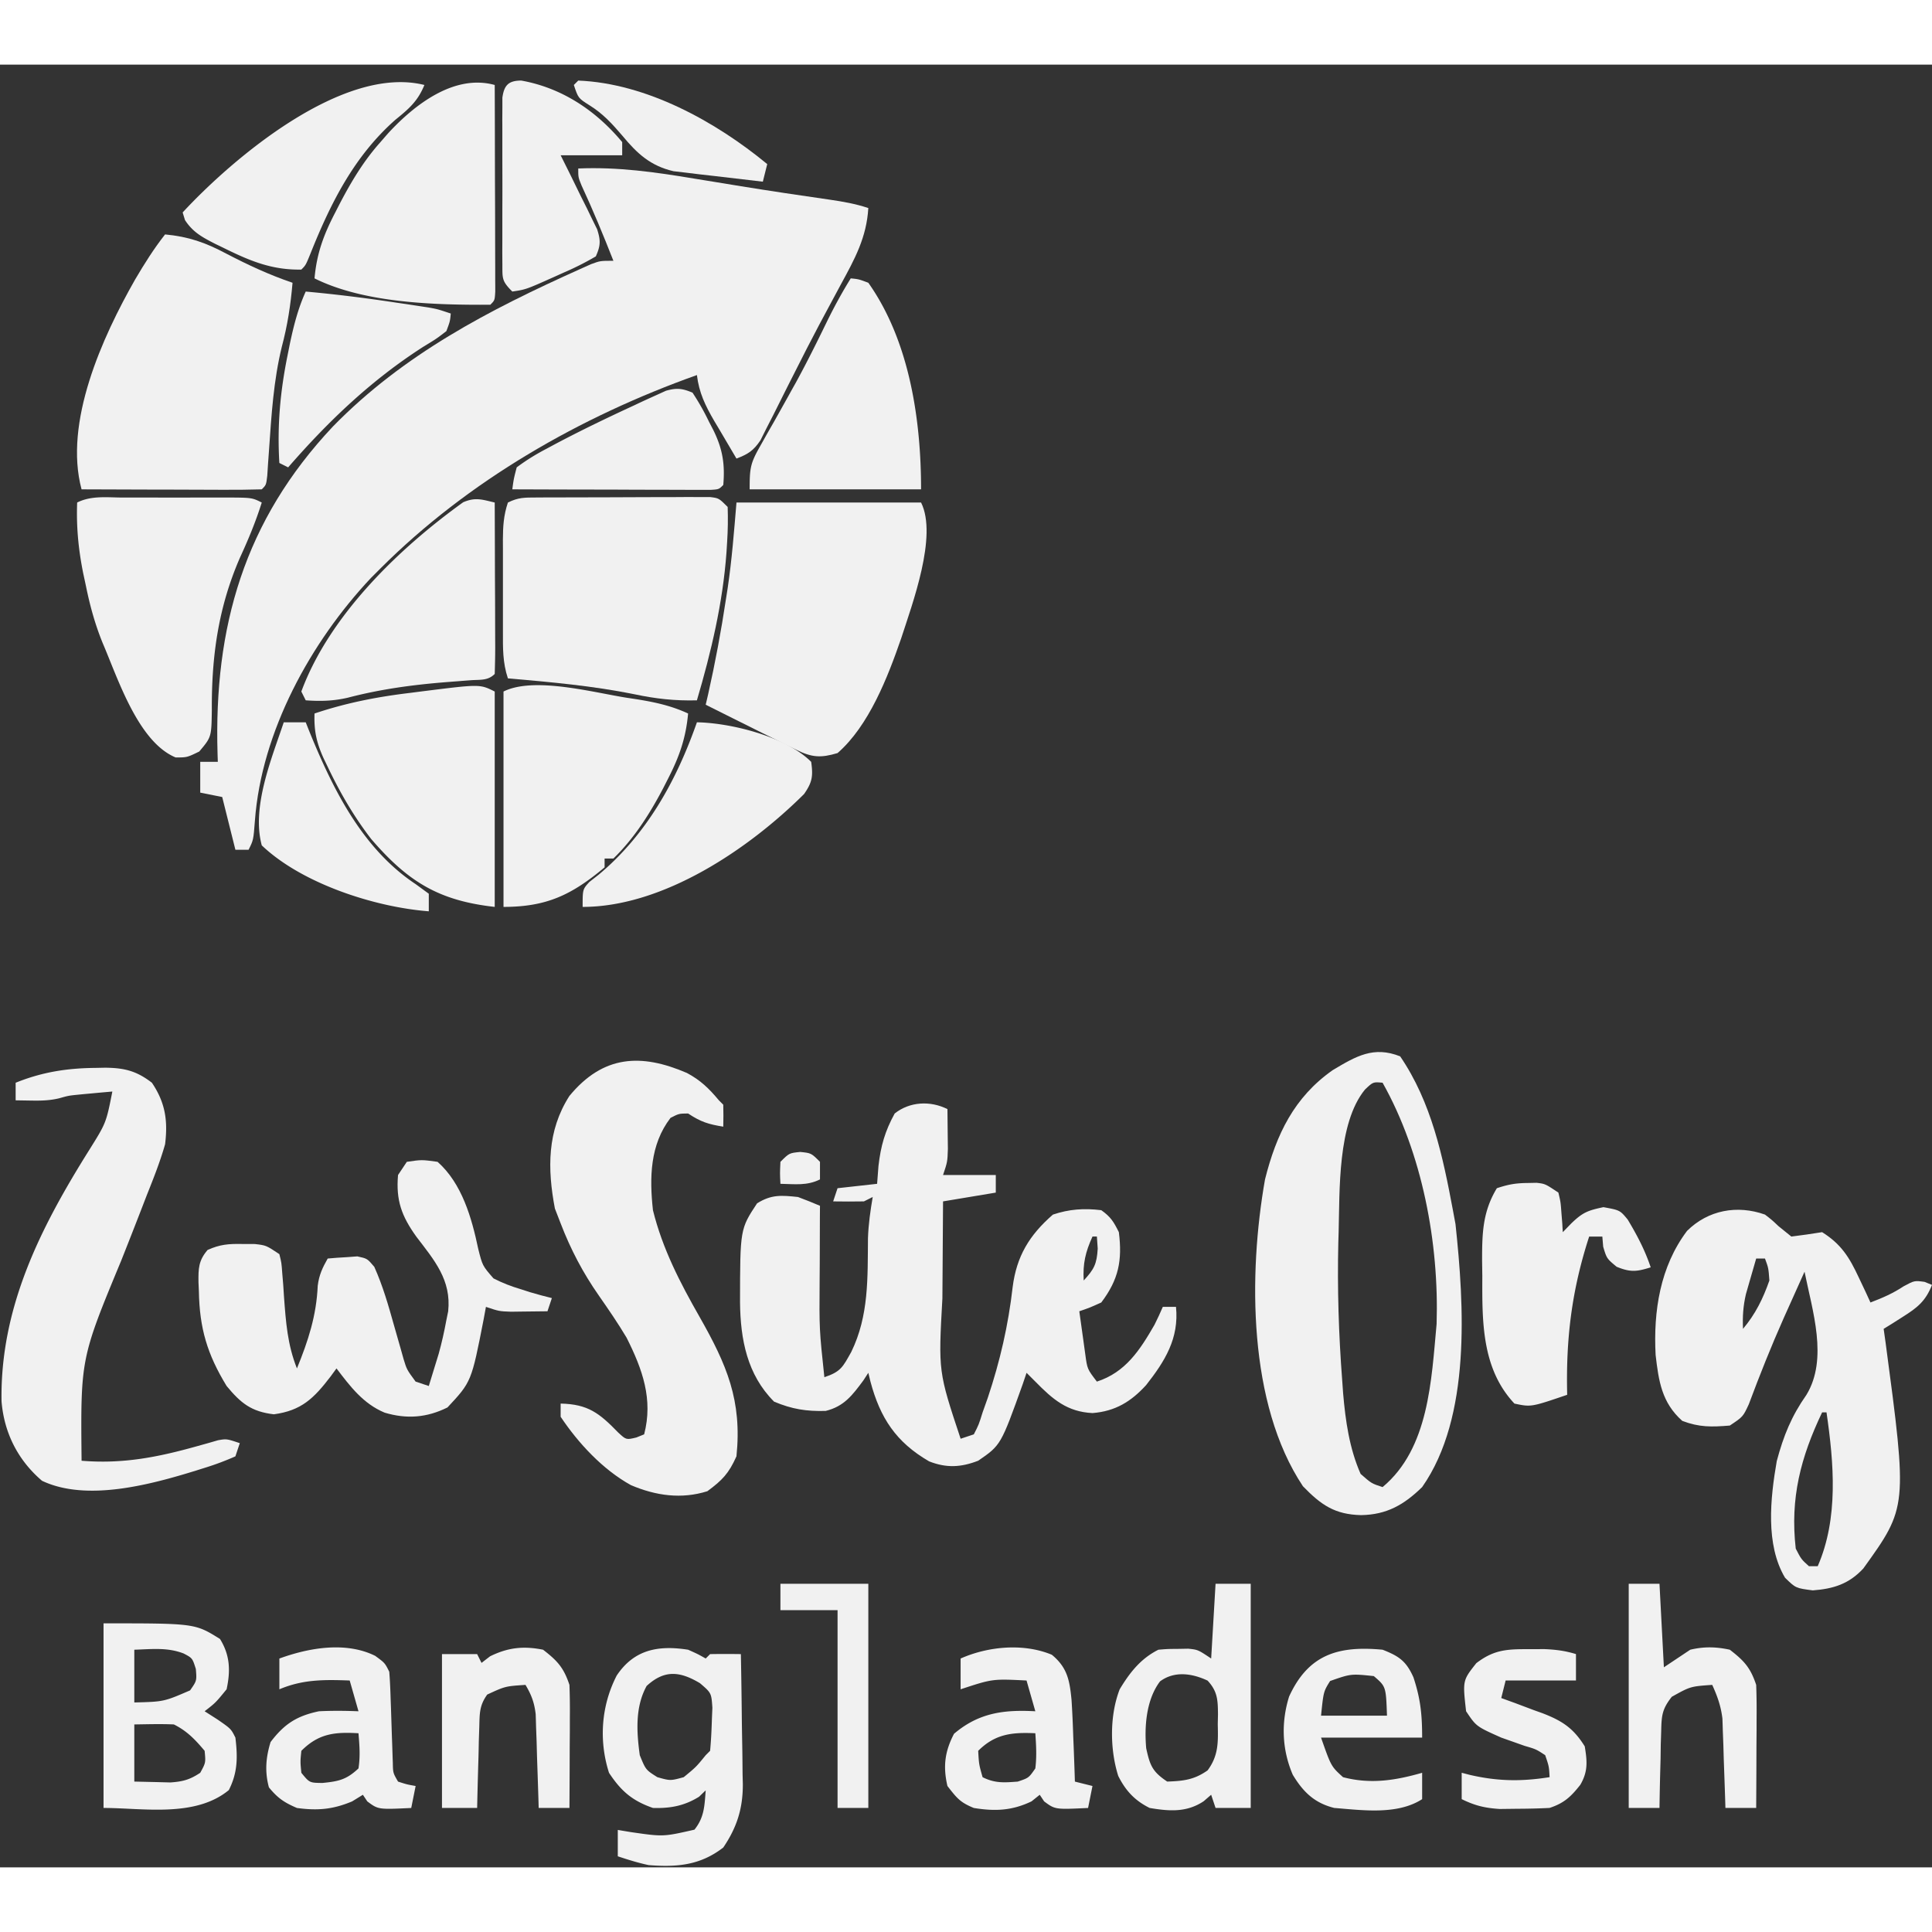 <svg height="2500" width="2500" xmlns="http://www.w3.org/2000/svg" viewBox="41.443 59.37 439.557 410.15"><rect x="41.443" y="59.37" width="439.557" height="410.15" fill="#333333" stroke="none"/><g fill="#f1f1f1"><path d="M173 83c9-.39 17.59.83 26.44 2.31l4.25.69c2.12.35 4.24.69 6.36 1.04 6.72 1.09 13.46 2.09 20.2 3.06 3.03.44 5.83.93 8.75 1.9-.4 6.69-3.07 11.56-6.25 17.38l-3.27 6.09c-.56 1.06-1.13 2.12-1.72 3.21-1.81 3.42-3.57 6.86-5.31 10.32-.57 1.13-1.15 2.27-1.75 3.45-1.12 2.21-2.23 4.43-3.33 6.65-.52 1.01-1.03 2.01-1.56 3.04-.44.9-.89 1.79-1.35 2.7-1.61 2.38-2.81 3.15-5.46 4.16-1.32-2.22-2.63-4.45-3.94-6.69-.56-.94-.56-.94-1.13-1.89-2.01-3.46-3.44-6.38-3.93-10.42-26.49 9.43-52.05 24.05-72 44l-2.16 2.16c-13.74 14.61-24.9 34.94-26.4 55.22-.34 4.42-.34 4.42-1.44 6.62h-3l-3-12-5-1v-7h4l-.06-1.84c-.86-28.89 6.08-53.03 26.25-74.46 16.07-16.44 35.53-26.52 56.27-35.83.8-.36 1.61-.72 2.43-1.09C178 104 178 104 181 104c-2.28-5.8-4.64-11.53-7.27-17.19C173 85 173 85 173 83zM257 297c.03 1.94.05 3.87.06 5.81.01 1.08.03 2.16.04 3.27C257 309 257 309 256 312h12v4l-12 2c-.05 5.5-.09 10.99-.11 16.49-.01 1.86-.02 3.73-.04 5.59-.93 16.65-.93 16.65 4.15 31.92l3-1c1.13-2.2 1.13-2.2 2-5 .39-1.1.78-2.19 1.18-3.32 2.79-8.34 4.66-16.46 5.66-25.21.89-7 3.79-11.79 9.16-16.47 3.74-1.25 7.08-1.47 11-1 2.17 1.54 2.82 2.64 4 5 .81 6.48-.06 10.78-4 16-2.64 1.19-2.64 1.19-5 2 .28 2.11.58 4.21.88 6.31.16 1.17.32 2.35.49 3.55.45 3.29.45 3.29 2.63 6.14 6.52-2.11 9.78-7.15 13.11-12.93.68-1.33 1.29-2.7 1.89-4.07h3c.72 7.16-2.51 12.35-6.81 17.81-3.43 3.75-6.98 5.93-12.17 6.35-5.81-.28-9.06-3.13-13.02-7.16l-2-2c-.29.86-.58 1.71-.88 2.6-4.97 13.86-4.97 13.86-10.12 17.4-3.93 1.52-7.23 1.7-11.18.14-7.53-4.37-11.13-9.88-13.34-18.16-.16-.66-.32-1.31-.48-1.98-.38.58-.76 1.15-1.14 1.75-2.51 3.38-4.37 5.88-8.56 6.92-4.41.12-7.66-.4-11.74-2.11-6.13-6.13-7.66-14.16-7.75-22.59.02-16.68.02-16.68 3.88-22.53 3.27-2.04 5.52-1.84 9.31-1.44 1.68.63 3.35 1.29 5 2-.01.9-.01 1.79-.02 2.72-.01 3.36-.03 6.72-.03 10.09l-.03 4.34c-.08 10.96-.08 10.96 1.08 21.85 3.77-1.26 4.2-2.33 6.12-5.75 4.04-8.29 3.71-16.84 3.8-25.9.11-3.18.55-6.22 1.08-9.35l-2 1c-2.33.04-4.67.04-7 0l1-3 9-1c.1-1.34.21-2.68.31-4.06.52-4.54 1.48-7.93 3.69-11.94 3.43-2.72 8.1-2.95 12-1zm33 29c-1.6 3.51-2.22 6.14-2 10 2.35-2.55 2.98-3.71 3.19-7.25-.06-.91-.13-1.81-.19-2.75h-1zM443 321c1.59 1.23 1.59 1.23 3.06 2.62.97.79 1.94 1.57 2.94 2.38 2.34-.29 4.67-.62 7-1 4.32 2.71 6.18 5.69 8.31 10.25.51 1.08 1.03 2.16 1.55 3.27.38.82.75 1.64 1.14 2.48 2.76-1.05 5.09-2.06 7.56-3.69 2.44-1.31 2.44-1.31 4.75-1 .56.23 1.12.46 1.69.69-1.46 3.69-3.3 5.16-6.62 7.25-.82.52-1.64 1.04-2.48 1.58-.63.38-1.25.77-1.9 1.17.14 1.03.29 2.06.44 3.12 4.99 37.42 4.99 37.42-5.06 51.39-3.28 3.55-6.83 4.64-11.5 4.99-3.88-.5-3.88-.5-6.32-2.88-4.48-7.53-3.35-18.07-1.88-26.54 1.54-5.76 3.34-10.21 6.76-15.08 4.97-8.2 1.34-19.14-.44-28-1.21 2.69-2.42 5.37-3.62 8.06-.37.81-.73 1.62-1.1 2.45-2.88 6.47-5.48 13.01-7.96 19.65C438 367 438 367 435 369c-4.16.34-6.92.41-10.81-1.06-4.67-4.14-5.38-9.05-6.07-15-.53-9.98 1.02-20.09 7.15-28.23 4.79-4.74 11.39-5.96 17.73-3.71zm-2 10c-.51 1.73-1.01 3.46-1.5 5.19-.28.96-.56 1.92-.84 2.92-.63 2.74-.78 5.09-.66 7.89 2.84-3.38 4.54-6.84 6-11-.2-2.83-.2-2.83-1-5h-2zm-4 16l1 2zm19 19c-4.88 10.24-7.31 19.52-6 31 1.25 2.42 1.25 2.42 3 4h2c4.76-10.92 3.68-23.42 2-35h-1zM360 285c7.12 10.43 9.72 22.79 12 35 .2 1.05.39 2.1.59 3.18 1.96 18.36 3.6 43.88-7.59 59.82-4.14 4.04-8.06 6.28-13.88 6.38-6-.14-9.11-2.31-13.24-6.57-12.5-18.74-12.43-48.29-8.63-69.81 2.56-10.23 6.63-18.71 15.4-24.86 5.35-3.2 9.32-5.53 15.35-3.14zm-8.02 7.57c-6.26 7.67-5.72 23.01-5.98 32.43-.02.77-.04 1.53-.07 2.32-.25 10.49.08 20.9.88 31.37l.21 2.96c.54 6.29 1.42 12.53 3.98 18.35 2.48 2.18 2.48 2.18 5 3 10.55-8.79 11.1-24.31 12.29-37.12.58-18.34-3.25-38.81-12.29-54.88-2.16-.2-2.16-.2-4.02 1.57zM197.727 288.781c3.12 1.67 5.01 3.52 7.27 6.22.5.49.5.49 1 1 .04 1.66.05 3.33 0 5-3.37-.55-5.08-1.06-8-3-2.09.02-2.09.02-4 1-4.7 6.11-4.8 13.66-4 21 2.18 8.8 6.16 16.48 10.63 24.31 6.14 10.82 9.68 18.95 8.37 31.69-1.75 3.91-3.22 5.43-6.62 7.94-5.9 1.85-11.71 1.03-17.38-1.38-6.4-3.53-11.97-9.53-16-15.56v-3c6.23.13 8.81 2.17 13.11 6.6 1.81 1.67 1.81 1.67 4.13 1.11.58-.23 1.16-.47 1.76-.71 2.07-7.97-.37-14.79-4-22-1.96-3.3-4.13-6.44-6.32-9.59-3.63-5.2-6.4-10.48-8.68-16.41-.43-1.11-.86-2.23-1.31-3.38-1.72-9.05-1.78-17.69 3.31-25.62 7.67-9.29 16.29-9.72 26.73-5.22zM209 159h42c3.8 7.6-2 23.08-4.52 30.88-3.05 8.83-7.34 19.9-14.48 26.12-3.84 1.15-5.86 1.01-9.43-.77-.82-.39-1.63-.79-2.47-1.19-.84-.43-1.67-.85-2.54-1.29-.83-.41-1.66-.82-2.52-1.24-2.36-1.16-4.7-2.33-7.04-3.51l-3.6-1.8c-.79-.39-1.58-.79-2.4-1.2.27-1.17.27-1.17.55-2.36 1.62-7.22 2.97-14.44 4.07-21.76.13-.8.25-1.6.38-2.42.96-6.5 1.45-12.88 2-19.46zM79 98c5.36.51 9.2 1.85 13.94 4.38 4.93 2.57 9.79 4.83 15.06 6.62-.43 5.03-1.14 9.68-2.44 14.56-1.89 7.73-2.36 15.55-2.91 23.48-.07 1.01-.15 2.02-.22 3.07-.06.92-.12 1.83-.18 2.78C102 155 102 155 101 156c-3.03.09-6.04.12-9.07.1-.91 0-1.81-.01-2.75-.01-2.91 0-5.83-.01-8.74-.03-1.97 0-3.94-.01-5.91-.01-4.85-.01-9.69-.03-14.53-.05-4.1-15.25 4.74-34.67 12.19-47.75 2.1-3.57 4.25-6.99 6.81-10.25z"/><path d="M163.418 157.855c.91-.01 1.83-.01 2.77-.02h3c1.01-.01 2.03-.01 3.07-.01 2.15-.01 4.29-.01 6.44-.01 3.29 0 6.58-.02 9.87-.04 2.08 0 4.16 0 6.24-.01.99 0 1.98-.01 3-.02.92.01 1.83.01 2.77.01h2.45c1.97.25 1.97.25 3.97 2.25.09 2.7.05 5.24-.12 7.93l-.15 2.4c-.83 11.46-3.48 22.67-6.73 33.67-4.96.13-9.34-.35-14.19-1.38-9.52-1.93-19.13-2.78-28.81-3.62-1.2-3.6-1.14-6.89-1.13-10.63v-2.25-4.71c.01-2.41 0-4.81 0-7.21v-4.58c0-.72 0-1.44-.01-2.18.02-3.09.16-5.49 1.14-8.44 2.36-1.18 3.79-1.14 6.42-1.15zM134 309c3.38-.5 3.38-.5 7 0 5.56 4.93 7.77 12.77 9.25 19.81.96 3.82.96 3.82 3.47 6.71 2.07 1.06 4.05 1.82 6.28 2.48.69.22 1.37.44 2.08.67 1.62.49 3.27.92 4.92 1.33l-1 3c-1.77.03-3.54.05-5.31.06-.99.01-1.97.03-2.99.04-2.7-.1-2.7-.1-5.7-1.1-.17.93-.34 1.86-.52 2.82-2.78 14.22-2.78 14.22-8.23 20.06-4.72 2.35-9.32 2.68-14.31 1.18-4.87-2.04-7.81-5.94-10.94-10.06-.44.6-.89 1.21-1.34 1.83-3.8 4.97-6.62 7.76-12.91 8.61-5.12-.6-7.51-2.52-10.75-6.44-4.41-7.23-6.16-13.12-6.31-21.56l-.09-2.04c-.04-3.12 0-4.93 2.07-7.35 2.81-1.27 4.82-1.42 7.89-1.36 1.43 0 1.43 0 2.88.01 2.56.3 2.56.3 5.56 2.3.49 1.97.49 1.97.66 4.36.07.87.14 1.74.22 2.63.06.91.12 1.82.18 2.76.42 5.71.79 10.87 2.94 16.25 2.57-6.3 4.43-11.98 4.73-18.81.3-2.43 1.07-4.08 2.27-6.19 1.43-.14 2.87-.23 4.31-.31.8-.06 1.6-.12 2.43-.18 2.26.49 2.26.49 3.86 2.38 1.93 4.3 3.19 8.7 4.46 13.23.51 1.8 1.02 3.59 1.54 5.39.22.79.44 1.58.67 2.39.72 2.36.72 2.36 2.73 5.1l3 1c.48-1.56.96-3.12 1.44-4.69.26-.87.53-1.74.81-2.63.71-2.56 1.27-5.07 1.75-7.68.2-.99.2-.99.41-2 .75-7.11-3.15-11.62-7.25-16.98-3.35-4.68-4.66-8.25-4.16-14.02l2-3z"/><path d="M63.313 287.625c.68-.01 1.36-.03 2.06-.04 4.38.04 7.16.74 10.63 3.42 3.06 4.53 3.66 8.65 3 14-1.12 3.93-2.61 7.7-4.13 11.5l-1.24 3.21c-1.51 3.9-3.04 7.8-4.58 11.68-9.28 22.37-9.28 22.37-9.05 45.61 9.38.77 17.29-.79 26.28-3.31.83-.23 1.65-.46 2.51-.7.74-.21 1.48-.43 2.24-.65 1.97-.34 1.97-.34 4.97.66-.5 1.48-.5 1.48-1 3a62.09 62.09 0 0 1-6.81 2.56c-1.02.32-1.02.32-2.06.65-10.26 3.17-24.92 7.2-35.13 2.35-5.48-4.68-8.63-10.9-9.21-18.09-.35-21.29 8.84-39.45 19.9-57.09 3.9-6.23 3.9-6.23 5.31-13.38-1.59.14-3.17.28-4.75.43-.88.08-1.77.16-2.67.25-2.52.25-2.52.25-4.65.85-2.13.51-3.99.56-6.18.53l-3.75-.06v-4c6.08-2.46 11.81-3.33 18.31-3.38zM69.438 157.867h7.84c2.71.01 5.42 0 8.14 0h5.14c1.23 0 1.23 0 2.47-.01 5.74.03 5.74.03 7.97 1.14-1.36 4.33-3.04 8.38-4.94 12.5-4.94 11.32-6.49 22.46-6.42 34.75-.09 6.11-.09 6.11-2.86 9.4-2.78 1.35-2.78 1.35-5.38 1.35-8.55-3.57-13.11-17.92-16.59-26.02-1.73-4.24-2.9-8.5-3.81-12.98-.2-.93-.4-1.87-.61-2.83-1.1-5.48-1.6-10.58-1.39-16.17 3.26-1.63 6.86-1.14 10.44-1.13zM184.188 203.438c1.2.18 1.2.18 2.43.37 4.03.66 7.64 1.46 11.38 3.19-.51 5.6-2 9.83-4.56 14.82l-1.07 2.1c-3.07 5.87-6.6 11.43-11.37 16.08h-2v2c-7.47 6.26-13.17 9-23 9v-49c6.97-3.48 20.63.27 28.19 1.44zM154 64c.03 6.96.04 13.92.05 20.88l.03 7.11c.01 3.4.01 6.8.02 10.19 0 1.07.01 2.14.01 3.24v2.97c.01.87.01 1.73.01 2.63C154 113 154 113 153 114c-12.47.07-28.67-.34-40-6 .51-5.68 2.07-9.9 4.69-14.94.36-.7.72-1.41 1.09-2.13 2.64-5.04 5.42-9.68 9.22-13.93.89-1.03.89-1.03 1.8-2.07 5.98-6.47 15-13.47 24.2-10.93zM154 202v49c-12.83-1.43-19.8-5.81-28.1-15.44-3.98-5.16-7.1-10.57-9.9-16.44-.3-.63-.61-1.26-.92-1.91-1.64-3.6-2.21-6.29-2.08-10.21 7.2-2.42 14.22-3.79 21.75-4.69 1-.13 2-.26 3.04-.39 12.84-1.61 12.84-1.61 16.21.08zM154 159c.02 5.54.04 11.07.05 16.61l.03 5.65c.01 2.71.01 5.41.02 8.11 0 .85.01 1.7.01 2.57 0 2.02-.05 4.04-.11 6.06-1.57 1.57-3.27 1.27-5.45 1.43-.93.07-1.85.14-2.8.22-.99.07-1.98.15-3 .23-7.63.62-14.76 1.59-22.16 3.52-3.32.77-6.21.84-9.59.6l-1-2c6.37-17.25 22.09-32.47 36.82-43.06 2.78-1.2 4.29-.62 7.18.06zM235 108c1.82.18 1.82.18 4 1 9.43 13.34 12 31.32 12 47h-39c0-4.79.14-5.87 2.34-9.74.5-.89 1.01-1.79 1.52-2.71.54-.95 1.08-1.89 1.64-2.86 1.11-1.98 2.21-3.95 3.31-5.92.81-1.47.81-1.47 1.65-2.96 2.48-4.53 4.78-9.15 7.04-13.8 1.68-3.44 3.48-6.75 5.5-10.01zM389 313.813c.68-.01 1.36-.03 2.06-.04 1.94.23 1.94.23 4.94 2.23.51 2.16.51 2.16.69 4.62l.2 2.48c.03.63.07 1.25.11 1.9l1.88-1.94c2.62-2.54 3.76-2.99 7.37-3.75 3.75.69 3.75.69 5.51 2.81 2.13 3.55 3.93 6.95 5.24 10.88-3.18 1-4.61 1.16-7.75-.13-2.25-1.87-2.25-1.87-3.06-4.56-.06-.76-.13-1.53-.19-2.31h-3c-3.97 12.21-5.31 23.22-5 36-8.21 2.8-8.21 2.8-12 2-7.51-7.99-7.34-18.79-7.31-29.07-.02-1.14-.03-2.29-.05-3.47 0-6.19.11-11.09 3.36-16.46 2.64-.88 4.28-1.16 7-1.19z"/><path d="M138 64c-1.49 3.66-3.51 5.42-6.56 7.88-9.41 8.29-14.76 18.96-19.35 30.45C111 105 111 105 110 106c-6.64.12-11.59-1.93-17.44-4.81-.71-.35-1.42-.69-2.15-1.04-2.92-1.5-5.07-2.63-6.88-5.41-.18-.58-.35-1.15-.53-1.74 11.37-12.29 36.49-33.63 55-29zM200 209c7.81.14 20.25 3.25 26 9 .45 3.24.27 4.61-1.62 7.32C211.79 237.85 192.34 251 174 251c0-4 0-4 1.54-5.68.69-.54 1.38-1.08 2.08-1.63 10.91-9.11 17.71-21.36 22.38-34.69zM198 420c2.27 1.02 2.27 1.02 4 2l1-1c2.33-.04 4.67-.04 7 0 .1 4.98.17 9.96.22 14.94.02 1.69.05 3.38.08 5.08.05 2.44.07 4.88.09 7.32l.06 2.26c.01 5.53-1.34 9.8-4.45 14.4-5.21 4.04-10.54 4.52-17 4-2.41-.52-4.65-1.22-7-2v-6c.99.17 1.98.33 3 .5 7.34 1.06 7.34 1.06 14.44-.56 2.25-2.8 2.29-5.43 2.56-8.94-.5.47-.99.95-1.5 1.44-3.37 2.1-6.59 2.68-10.5 2.56-4.71-1.63-7.27-3.85-10-8-2.35-7.36-1.77-15.28 1.75-22.12 3.99-5.99 9.55-6.93 16.25-5.88zm-9.44 8.25c-2.65 4.81-2.28 10.46-1.56 15.75 1.36 3.33 1.36 3.33 4 5 2.96.83 2.96.83 6 0 2.83-2.33 2.83-2.33 5-5l1-1c.2-2.1.31-4.21.38-6.31.04-1.15.09-2.3.14-3.49-.23-3.36-.23-3.36-2.82-5.58-4.59-2.75-8.11-3.09-12.14.63zM160.031 62.996c9.24 1.65 16.97 6.8 22.97 14v3h-14c.66 1.33 1.32 2.65 2 4.02.86 1.74 1.71 3.49 2.56 5.23.44.88.88 1.75 1.33 2.65.41.84.82 1.69 1.24 2.56.38.77.76 1.55 1.16 2.35.83 2.57.81 3.73-.29 6.19a64.99 64.99 0 0 1-7.31 3.69l-2.06.93c-6.53 2.92-6.53 2.92-9.63 3.38-2.41-2.4-2.25-2.95-2.26-6.23-.01-.87-.01-1.75-.02-2.65 0-.95.01-1.89.01-2.87v-2.93c0-2.05 0-4.1.01-6.16.01-3.14 0-6.29-.01-9.44v-5.97c0-.94 0-1.89-.01-2.86.01-.88.01-1.75.02-2.65v-2.34c.39-2.85 1.4-3.89 4.29-3.9zM318 405h8v51h-8l-1-3c-.56.48-1.12.97-1.7 1.47-3.87 2.58-7.81 2.29-12.3 1.53-3.35-1.66-5.45-3.9-7.14-7.28-1.91-6.03-1.98-13.77.33-19.72 2.29-3.8 4.78-6.99 8.81-9 2.06-.17 2.06-.17 4.44-.19.78-.01 1.56-.03 2.37-.04C314 420 314 420 317 422zm-12.63 22.2c-3.12 4.11-3.6 10.21-3.15 15.23.86 3.9 1.39 5.31 4.78 7.57 3.68-.13 6.15-.4 9.19-2.55 2.51-3.39 2.4-6.46 2.31-10.51.02-.72.03-1.44.05-2.18-.03-3.31-.08-5.25-2.36-7.73-3.54-1.66-7.54-2.25-10.82.17zM65 414c20.8 0 20.8 0 26.5 3.56 2.29 3.72 2.41 7.2 1.5 11.44-2.5 3.06-2.5 3.06-5 5l2.94 1.88C94 438 94 438 95 440c.53 4.42.54 7.94-1.5 11.94C85.83 458.26 73.87 456 65 456v-42zm7 6v12c6.72-.17 6.72-.17 12.69-2.75 1.53-2.19 1.53-2.19 1.31-4.87-.78-2.47-.78-2.47-2.77-3.52-3.74-1.44-7.25-.98-11.23-.86zm0 17v13l5.25.12c.97.03 1.95.05 2.95.08 2.86-.2 4.44-.63 6.8-2.2 1.26-2.3 1.26-2.3 1-5-2.16-2.56-3.99-4.5-7-6-3-.14-5.99-.04-9 0zM111 111c6.85.62 13.64 1.47 20.44 2.5.88.13 1.76.26 2.68.39.84.13 1.69.26 2.56.39.76.12 1.52.23 2.3.35C141 115 141 115 144 116c-.17 1.78-.17 1.78-1 4-2.27 1.75-2.27 1.75-5.25 3.56-11.84 7.6-21.54 16.86-30.75 27.44l-2-1c-.51-8.51.19-16.24 1.88-24.56.26-1.29.26-1.29.52-2.6.88-4.12 1.85-7.98 3.6-11.84zM412 405h7l1 19 6-4c3.11-.74 5.87-.68 9 0 3.28 2.53 4.69 4.08 6 8 .08 2.14.11 4.28.1 6.42-.01 1.25-.01 2.51-.01 3.8l-.03 3.97c0 1.33-.01 2.67-.01 4-.01 3.27-.03 6.54-.05 9.81h-7l-.06-2.03c-.1-3.05-.21-6.11-.32-9.16l-.09-3.19-.12-3.1c-.04-1.41-.04-1.41-.09-2.84-.34-2.85-1.14-5.08-2.32-7.68-4.96.35-4.96.35-9.2 2.71-2.18 2.77-2.33 4.21-2.41 7.71-.03 1.03-.06 2.05-.1 3.11l-.04 3.22-.09 3.27c-.07 2.66-.12 5.32-.16 7.98h-7v-51zM199 134c1.46 2.22 2.61 4.25 3.75 6.62.32.61.63 1.21.96 1.84 2.13 4.32 2.7 7.75 2.29 12.54-1 1-1 1-2.9 1.12-.84 0-1.67 0-2.53-.01h-2.85c-1.02 0-2.05-.01-3.1-.01-1.04 0-2.08-.01-3.16-.01-3.34 0-6.68-.01-10.02-.03-2.26 0-4.52-.01-6.78-.01-5.55-.01-11.11-.03-16.66-.05.32-2.37.32-2.37 1-5 2.28-1.69 4.32-2.95 6.81-4.25.7-.38 1.4-.75 2.12-1.14 5.85-3.09 11.81-5.96 17.82-8.73.86-.41 1.71-.81 2.6-1.22.81-.37 1.61-.73 2.45-1.11.71-.32 1.43-.65 2.16-.98 2.46-.69 3.69-.55 6.04.43zM106 209h5c.35.88.7 1.77 1.07 2.68 5.3 12.9 11.96 26.19 23.93 34.13.99.72 1.98 1.45 3 2.19v4c-12.28-.94-28.88-6.3-38-15-2.37-8.72 2.26-19.79 5-28zM280.746 421.145c3.54 2.91 4.06 5.84 4.49 10.31.18 2.81.3 5.61.39 8.42l.12 2.95c.09 2.39.18 4.78.25 7.18l4 1-1 5c-7.5.36-7.5.36-10-1.5-.33-.5-.66-.99-1-1.5-.61.49-1.23.99-1.87 1.5-4.43 2.12-8.29 2.29-13.13 1.5-3.11-1.28-3.82-2.19-6-5-1.03-4.45-.6-7.85 1.5-11.88 5.63-4.78 11.32-5.51 18.5-5.12l-2-7c-7.74-.39-7.74-.39-15 2v-7c6.28-2.79 14.34-3.53 20.75-.86zm-16.75 21.86c.17 3.07.17 3.07 1 6 2.81 1.4 4.89 1.24 8 1 2.5-.84 2.5-.84 4-3 .34-2.76.19-5.21 0-8-5.29-.25-9.15.15-13 4zM126.805 421.395c2.2 1.61 2.2 1.61 3.2 3.61.14 1.71.22 3.43.28 5.15.03 1.02.07 2.05.11 3.1l.21 6.49c.04 1.02.08 2.05.11 3.1.03.94.06 1.88.1 2.85.04 2.33.04 2.33 1.19 4.31 2.02.65 2.02.65 4 1l-1 5c-7.51.36-7.51.36-10-1.5-.33-.5-.66-.99-1-1.5-.81.49-1.61.99-2.44 1.5-4.38 1.84-7.87 2.14-12.56 1.5-2.91-1.24-4.41-2.27-6.38-4.69-.97-3.58-.7-6.82.38-10.31 3.12-4.12 5.96-5.94 11-7 3-.15 5.99-.12 9 0l-2-7c-5.74-.21-10.61-.28-16 2v-7c6.77-2.47 15.15-3.91 21.8-.61zm-16.8 21.61c-.25 2.45-.25 2.45 0 5 1.86 2.28 1.86 2.28 4.81 2.31 3.7-.37 5.46-.75 8.19-3.31.43-2.8.23-5.15 0-8-5.4-.32-9.06.05-13 4zM356 420c3.75 1.47 5.37 2.59 7.02 6.28 1.61 4.89 1.98 8.45 1.98 13.72h-23c2.29 6.54 2.29 6.54 5 9 6.24 1.64 11.9.75 18-1v6c-5.64 3.64-13.57 2.51-20 2-4.51-1.13-7.07-3.63-9.44-7.56-2.45-5.71-2.68-11.85-.83-17.78 4.41-9.66 11.29-11.6 21.27-10.66zm-11.94 7.12c-1.5 2.41-1.5 2.41-2.06 7.88h15c-.23-6.63-.23-6.63-3-9-5.2-.54-5.2-.54-9.94 1.12zM165 420c3.28 2.53 4.69 4.08 6 8 .08 2.14.11 4.28.1 6.42-.01 1.25-.01 2.51-.01 3.8l-.03 3.97c0 1.33-.01 2.67-.01 4-.01 3.27-.03 6.54-.05 9.81h-7l-.06-2.14c-.1-3.2-.21-6.41-.32-9.61l-.09-3.37-.12-3.24c-.04-1.48-.04-1.48-.09-2.98-.32-2.67-.96-4.37-2.32-6.66-4.61.31-4.61.31-8.7 2.2-1.79 2.48-1.73 4.29-1.81 7.34-.04 1.08-.07 2.15-.11 3.25-.02 1.12-.04 2.24-.07 3.4-.03 1.13-.07 2.26-.1 3.43-.08 2.79-.15 5.58-.21 8.38h-8v-35h8l1 2c.64-.5 1.28-.99 1.94-1.5 4.09-2.01 7.58-2.39 12.06-1.5zM389.438 419.875c1.13 0 2.27-.01 3.43-.01 2.58.11 4.68.38 7.13 1.13v6h-16l-1 4c1.04.38 2.08.76 3.14 1.14 1.37.52 2.74 1.03 4.11 1.55.68.25 1.37.49 2.07.74 4.47 1.72 7.08 3.37 9.68 7.57.56 3.4.76 5.72-1.02 8.75-2.15 2.72-3.67 4.15-6.98 5.25-2.45.13-4.91.18-7.37.19-1.31.02-2.62.03-3.96.05-3.41-.22-5.63-.75-8.67-2.24v-6c.61.16 1.21.32 1.84.48 6.35 1.47 11.73 1.54 18.16.52-.13-2.44-.13-2.44-1-5-2.08-1.36-2.08-1.36-4.68-2.12-.91-.32-1.81-.64-2.74-.97l-2.58-.91c-5.69-2.54-5.69-2.54-8-6-.79-6.99-.79-6.99 2.32-10.93 4.09-3.14 7.09-3.2 12.12-3.19zM219 405h20v51h-7v-45h-13v-6z"/><path d="M173 63c15.5.61 31.25 9.31 43 19l-1 4c-3.73-.42-7.46-.86-11.19-1.31-1.05-.12-2.11-.24-3.19-.36-1.54-.19-1.54-.19-3.1-.38-.94-.11-1.88-.22-2.84-.33-5.23-1.21-8.28-4.01-11.62-8.06-2.34-2.73-4.43-5.04-7.5-6.94C173 67 173 67 172 64zM223.5 306.75c2.5.25 2.5.25 4.5 2.25v4c-2.96 1.48-5.74 1.06-9 1-.12-2.37-.12-2.37 0-5 2-2 2-2 4.5-2.25z"/></g></svg>